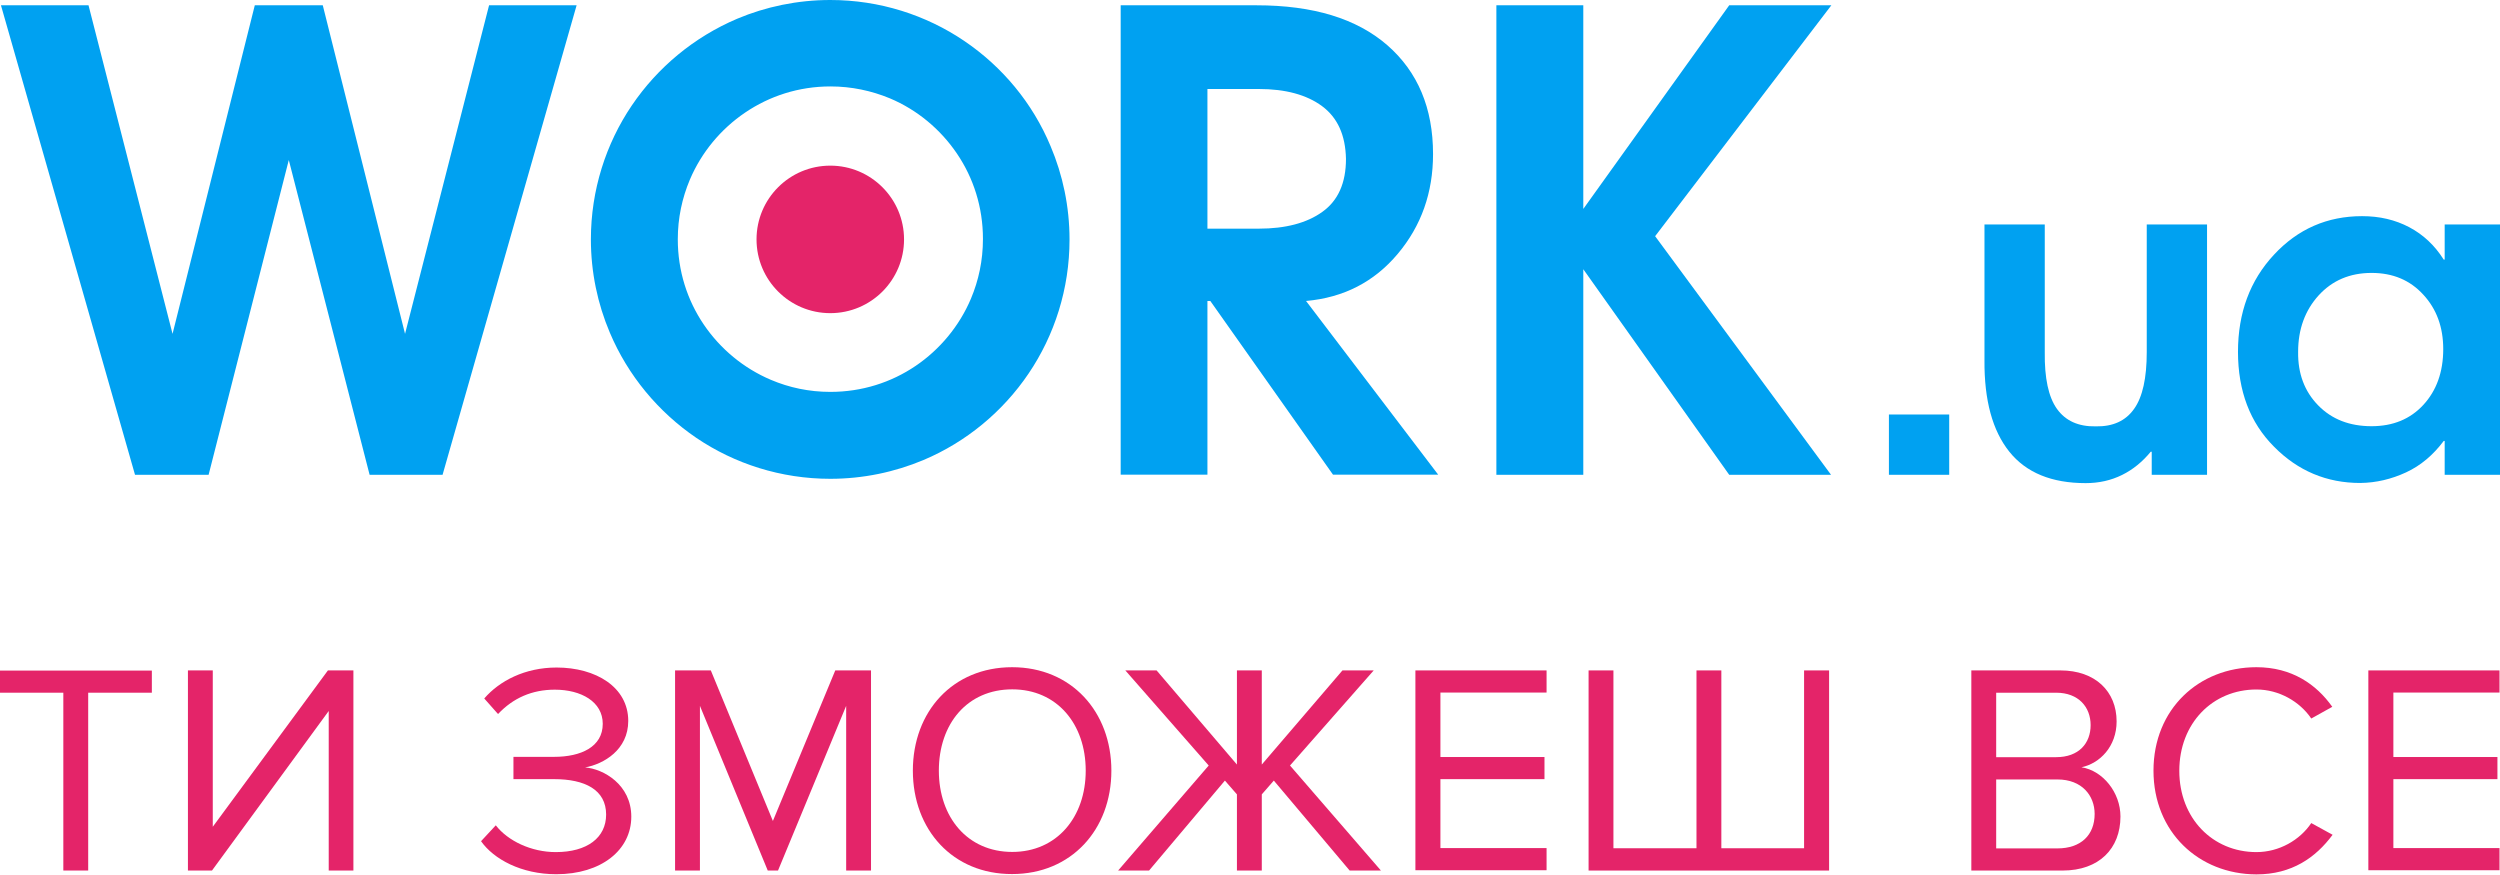 <svg width="180" height="63" viewBox="0 0 180 63" fill="none" xmlns="http://www.w3.org/2000/svg">
<path d="M69.421 2.944C66.673 1.085 63.337 0 59.781 0C57.414 0 55.128 0.485 53.073 1.351C49.979 2.667 47.347 4.849 45.488 7.597C43.629 10.344 42.544 13.681 42.544 17.237C42.544 19.604 43.029 21.878 43.906 23.945C45.211 27.039 47.404 29.671 50.141 31.53C52.888 33.389 56.225 34.474 59.781 34.474C62.147 34.474 64.422 33.989 66.488 33.123C69.582 31.818 72.215 29.625 74.062 26.889C75.921 24.141 77.006 20.804 77.006 17.248C77.006 14.882 76.521 12.596 75.644 10.529C74.351 7.424 72.169 4.803 69.421 2.944ZM69.906 21.509C69.075 23.471 67.678 25.157 65.923 26.346C64.168 27.535 62.067 28.216 59.781 28.216C58.257 28.216 56.814 27.905 55.509 27.35C53.546 26.519 51.861 25.122 50.672 23.367C49.482 21.613 48.801 19.511 48.801 17.225C48.801 15.701 49.113 14.258 49.667 12.942C50.498 10.979 51.895 9.294 53.65 8.105C55.405 6.916 57.506 6.223 59.792 6.223C61.316 6.223 62.748 6.535 64.064 7.077C66.038 7.908 67.712 9.305 68.901 11.06C70.091 12.815 70.772 14.916 70.772 17.202C70.772 18.761 70.46 20.192 69.906 21.509Z" fill="#00A1F1"/>
<path d="M59.781 11.926C56.848 11.926 54.47 14.304 54.47 17.237C54.47 20.169 56.848 22.547 59.781 22.547C62.713 22.547 65.091 20.169 65.091 17.237C65.091 14.304 62.713 11.926 59.781 11.926Z" fill="#E42469"/>
<path d="M9.721 34.185L0.069 0.381H6.373L12.423 24.037L18.345 0.381H23.24L29.163 24.037L35.213 0.381H41.516L31.865 34.185H26.612L20.793 11.522L15.02 34.185H9.721Z" fill="#00A1F1"/>
<path d="M80.689 34.185V0.381H90.468C94.555 0.381 97.683 1.339 99.888 3.256C102.082 5.172 103.179 7.782 103.179 11.095C103.179 13.866 102.336 16.256 100.639 18.276C98.942 20.296 96.748 21.428 94.035 21.67L103.548 34.174H95.975L87.143 21.67H86.935V34.174H80.689V34.185ZM86.935 6.419V16.463H90.641C92.557 16.463 94.093 16.059 95.213 15.251C96.344 14.443 96.91 13.173 96.91 11.441C96.875 9.733 96.309 8.474 95.19 7.643C94.081 6.823 92.557 6.408 90.641 6.408H86.935V6.419Z" fill="#00A1F1"/>
<path d="M107.739 34.185V0.381H113.997V15.043L124.503 0.381H131.857L119.169 17.006L131.834 34.185H124.503L113.997 19.384V34.185H107.739Z" fill="#00A1F1"/>
<path d="M140.343 29.844H136.002V34.185H140.343V29.844Z" fill="#00A1F1"/>
<path d="M158.907 16.163V34.185H154.924V32.523H154.855C154.266 33.238 153.585 33.804 152.788 34.197C151.992 34.589 151.126 34.785 150.167 34.785C147.72 34.785 145.884 34.035 144.672 32.523C143.46 31.01 142.859 28.817 142.882 25.93V16.163H147.223V25.353C147.2 27.223 147.489 28.586 148.101 29.44C148.713 30.294 149.636 30.721 150.895 30.698C152.13 30.721 153.042 30.306 153.654 29.44C154.266 28.586 154.566 27.223 154.566 25.353V16.163H158.907Z" fill="#00A1F1"/>
<path d="M180 16.163V34.185H176.017V31.749H175.948C175.186 32.765 174.285 33.527 173.235 34.012C172.184 34.497 171.087 34.762 169.933 34.774C167.531 34.774 165.453 33.908 163.733 32.165C162.001 30.433 161.135 28.147 161.135 25.33C161.135 22.524 162.001 20.192 163.721 18.345C165.442 16.486 167.566 15.563 170.071 15.563C171.33 15.563 172.461 15.828 173.466 16.359C174.47 16.89 175.301 17.664 175.948 18.692H176.017V16.163H180ZM170.752 19.65C169.194 19.65 167.924 20.192 166.943 21.266C165.961 22.351 165.465 23.702 165.465 25.33C165.442 26.9 165.927 28.182 166.908 29.186C167.889 30.19 169.171 30.687 170.752 30.687C172.288 30.687 173.535 30.179 174.482 29.151C175.428 28.124 175.913 26.785 175.913 25.134C175.913 23.564 175.44 22.259 174.482 21.22C173.523 20.169 172.288 19.65 170.752 19.65Z" fill="#00A1F1"/>
<path d="M4.56 62.678V49.875H0V48.282H10.933V49.875H6.35V62.678H4.56Z" fill="#E42469"/>
<path d="M13.531 62.679V48.27H15.32V59.527L23.61 48.27H25.445V62.679H23.668V51.191L15.263 62.679H13.531Z" fill="#E42469"/>
<path d="M34.635 60.566L35.697 59.423C36.563 60.543 38.249 61.351 40.015 61.351C42.278 61.351 43.641 60.312 43.641 58.649C43.641 56.86 42.105 56.098 39.9 56.098H36.968V54.493H39.9C41.828 54.493 43.398 53.777 43.398 52.115C43.398 50.522 41.84 49.656 39.946 49.656C38.307 49.656 36.944 50.256 35.859 51.411L34.866 50.291C35.952 49.032 37.787 48.062 40.073 48.062C42.902 48.062 45.234 49.471 45.234 51.907C45.234 53.985 43.467 55.013 42.128 55.255C43.444 55.359 45.453 56.49 45.453 58.8C45.453 61.201 43.294 62.944 40.05 62.944C37.533 62.944 35.547 61.859 34.635 60.566Z" fill="#E42469"/>
<path d="M60.924 62.679V50.822L56.017 62.679H55.278L50.395 50.822V62.679H48.605V48.27H51.179L55.648 59.111L60.139 48.27H62.713V62.679H60.924Z" fill="#E42469"/>
<path d="M65.726 55.486C65.726 51.226 68.601 48.039 72.873 48.039C77.133 48.039 80.019 51.237 80.019 55.486C80.019 59.746 77.121 62.932 72.873 62.932C68.601 62.944 65.726 59.746 65.726 55.486ZM78.172 55.486C78.172 52.115 76.094 49.633 72.884 49.633C69.64 49.633 67.597 52.115 67.597 55.486C67.597 58.834 69.652 61.339 72.884 61.339C76.094 61.339 78.172 58.834 78.172 55.486Z" fill="#E42469"/>
<path d="M80.504 62.679L87.027 55.117L81.024 48.27H83.275L89.059 55.047V48.27H90.849V55.047L96.656 48.27H98.907L92.88 55.117L99.427 62.679H97.175L91.715 56.202L90.849 57.195V62.679H89.059V57.195L88.193 56.202L82.732 62.679H80.504Z" fill="#E42469"/>
<path d="M101.909 62.679V48.27H111.353V49.864H103.71V54.505H111.203V56.098H103.71V61.062H111.353V62.656H101.909V62.679Z" fill="#E42469"/>
<path d="M131.695 48.27V62.679H114.378V48.27H116.167V61.074H122.147V48.27H123.937V61.074H129.894V48.27H131.695Z" fill="#E42469"/>
<path d="M141.936 62.679V48.27H148.355C150.86 48.27 152.396 49.783 152.396 51.942C152.396 53.754 151.183 54.966 149.867 55.243C151.403 55.486 152.673 57.056 152.673 58.788C152.673 61.097 151.137 62.679 148.505 62.679H141.936ZM150.525 52.207C150.525 50.914 149.659 49.875 148.043 49.875H143.725V54.516H148.043C149.671 54.516 150.525 53.523 150.525 52.207ZM150.814 58.603C150.814 57.287 149.902 56.121 148.136 56.121H143.725V61.085H148.136C149.821 61.085 150.814 60.127 150.814 58.603Z" fill="#E42469"/>
<path d="M155.051 55.486C155.051 51.053 158.318 48.039 162.463 48.039C165.014 48.039 166.781 49.275 167.924 50.891L166.411 51.734C165.592 50.522 164.102 49.644 162.463 49.644C159.311 49.644 156.91 52.069 156.91 55.498C156.91 58.915 159.311 61.351 162.463 61.351C164.102 61.351 165.592 60.485 166.411 59.261L167.947 60.104C166.735 61.743 165.014 62.956 162.463 62.956C158.318 62.944 155.051 59.919 155.051 55.486Z" fill="#E42469"/>
<path d="M170.521 62.679V48.27H179.965V49.864H172.323V54.505H179.815V56.098H172.323V61.062H179.965V62.656H170.521V62.679Z" fill="#E42469"/>
</svg>
